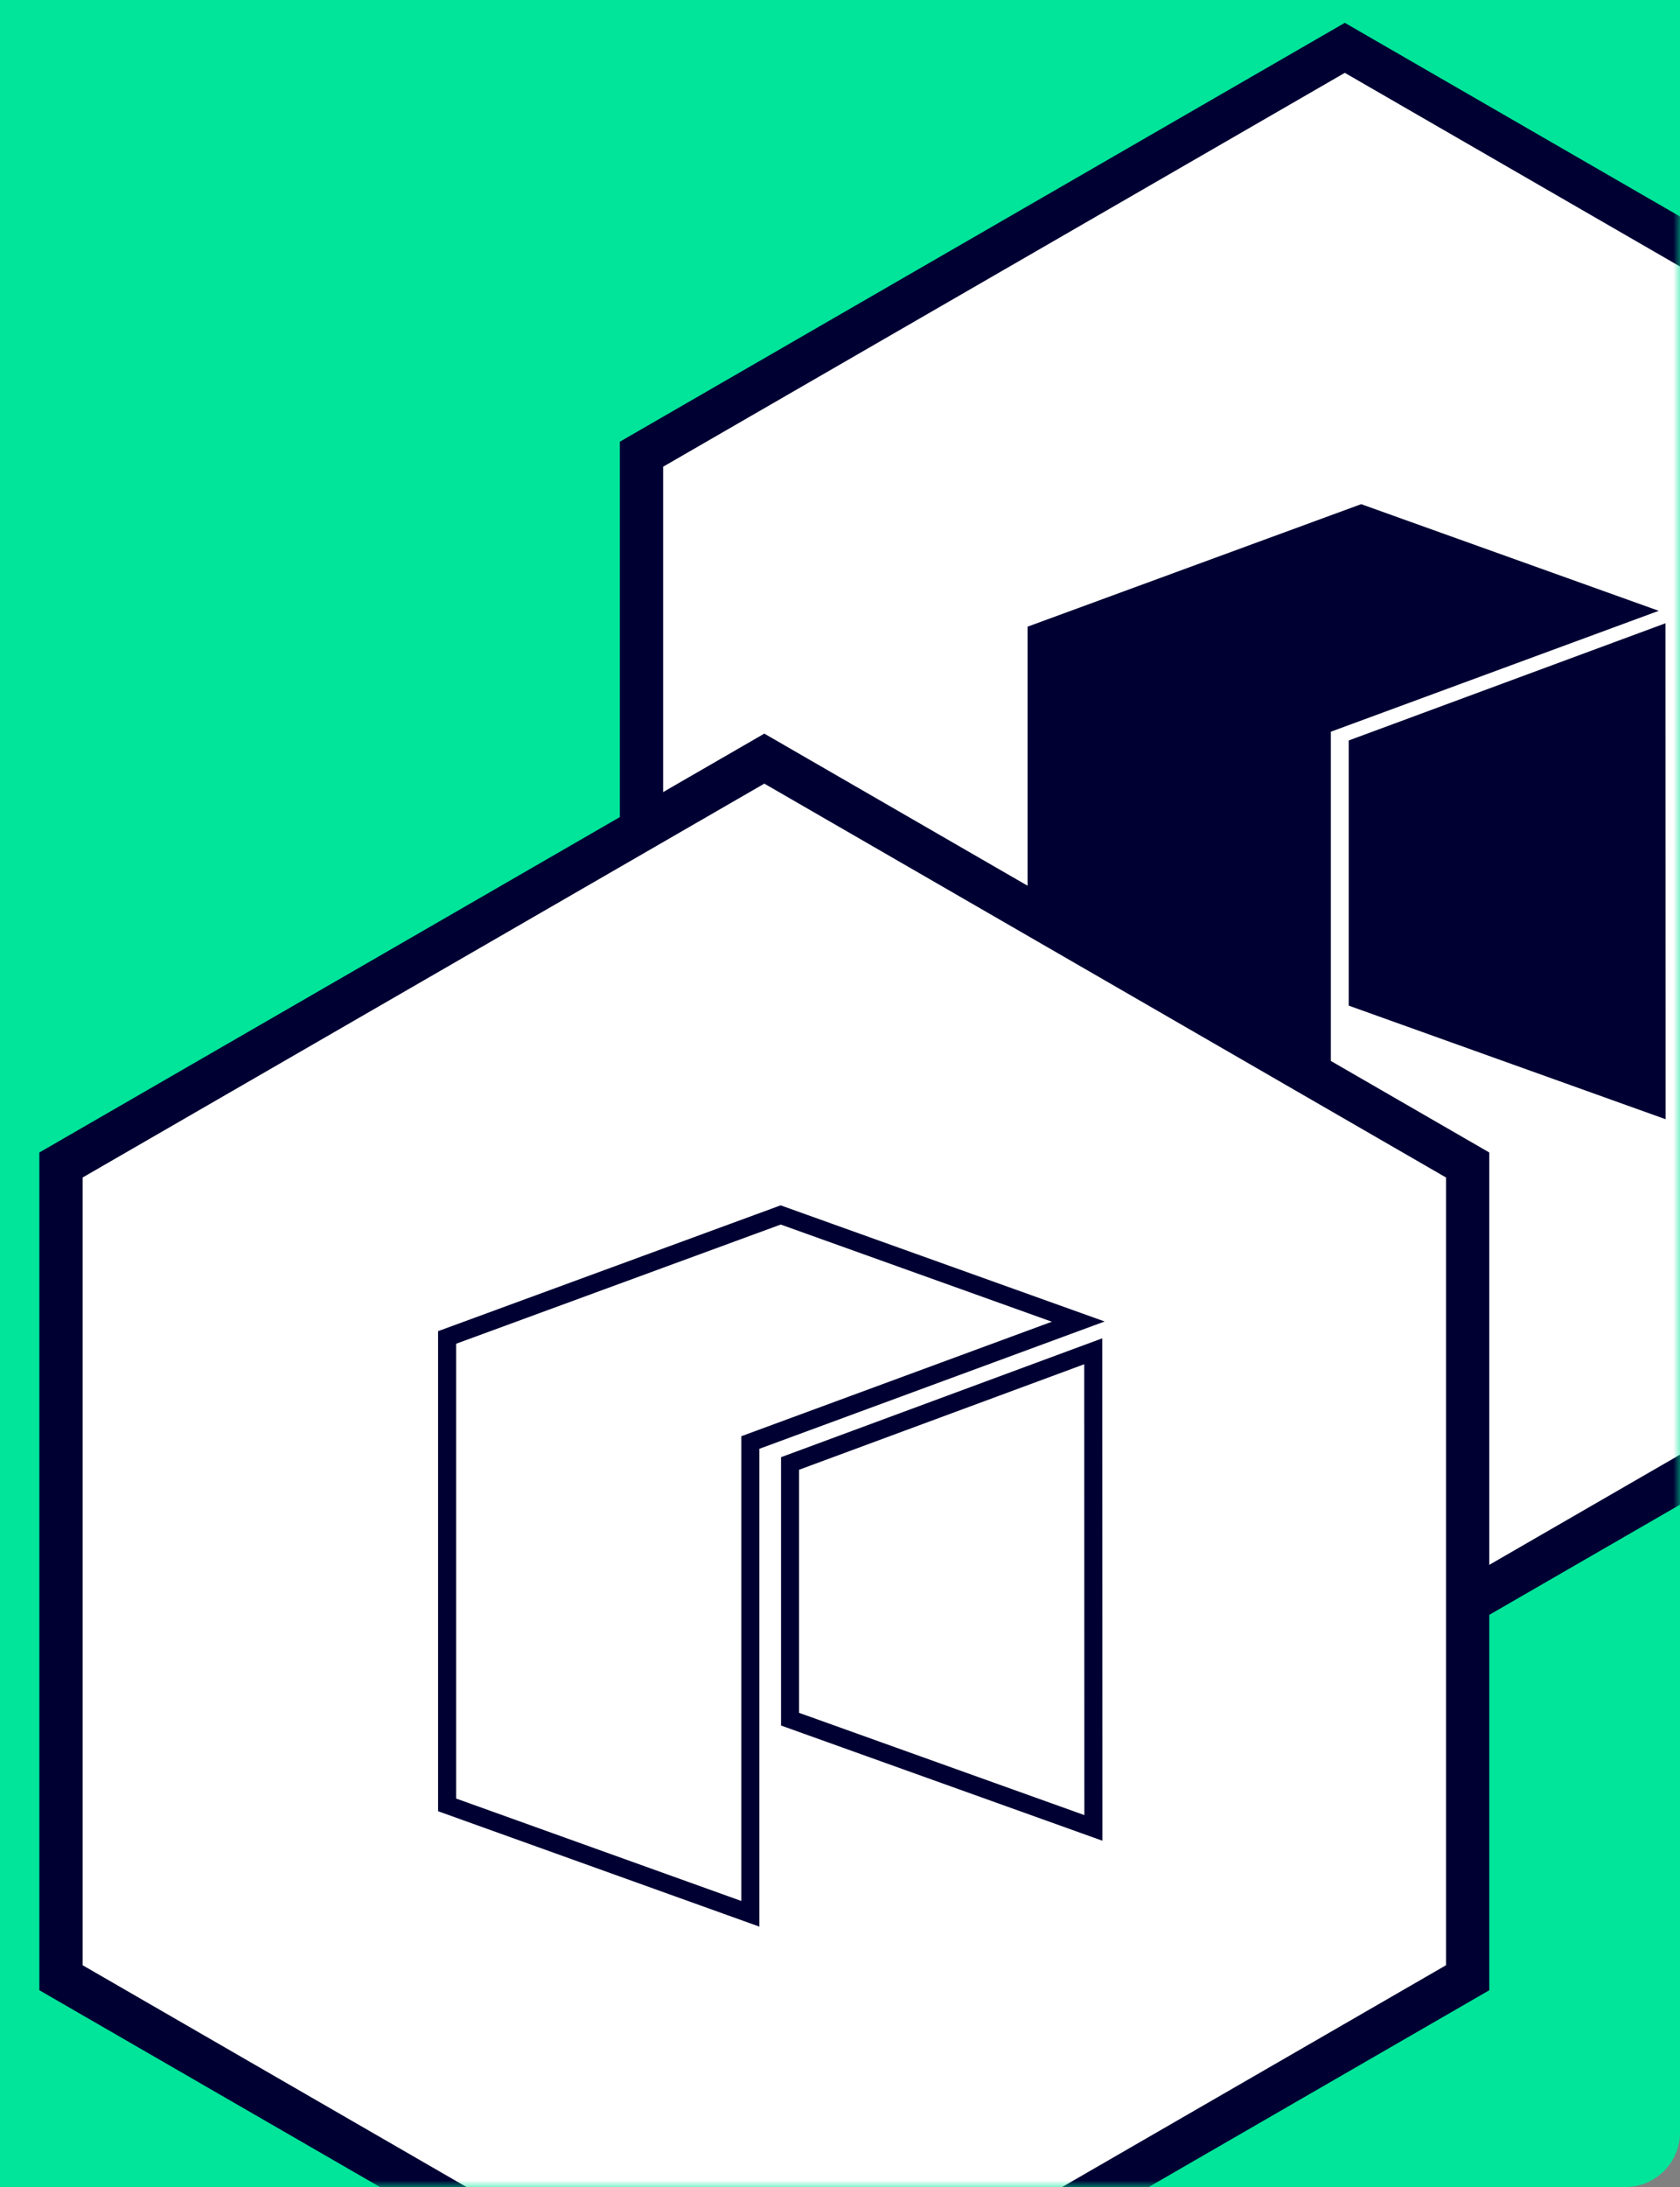 <?xml version="1.0" encoding="UTF-8"?>
<svg width="123px" height="160px" viewBox="0 0 123 160" version="1.1" xmlns="http://www.w3.org/2000/svg" xmlns:xlink="http://www.w3.org/1999/xlink">
    <rect x="0" y="0" width="123" height="160" fill="#808080" stroke="none"/>
    <title>编组 3</title>
    <defs>
        <rect id="path-1" x="0" y="0" width="339" height="191" rx="4"></rect>
    </defs>
    <g id="Homepage" stroke="none" stroke-width="1" fill="none" fill-rule="evenodd">
        <g id="HOMEPAGE-PT-0.2" transform="translate(-843, -882)">
            <g id="Button-bar" transform="translate(266, 767)">
                <g id="Group-4-+-Group-4-Copy-Mask" transform="translate(361, 84)">
                    <rect id="Mask" fill="#00E599" x="0" y="0" width="339" height="191" rx="4"></rect>
                    <g id="编组-3">
                        <mask id="mask-2" fill="white">
                            <use xlink:href="#path-1"></use>
                        </mask>
                        <g id="蒙版"></g>
                        <g mask="url(#mask-2)">
                            <g transform="translate(212.5, 34.5)">
                                <g id="Group-4" transform="translate(42.5, 0)">
                                    <polygon id="Polygon" stroke="#000033" stroke-width="3.168" fill="#FFFFFF" points="59.459 1.68824954e-14 110.953 29.73 110.953 89.189 59.459 118.919 7.966 89.189 7.966 29.73"></polygon>
                                    <polygon id="Path" fill="#000033" fill-rule="nonzero" points="36.234 42.347 36.234 76.543 58.437 84.512 58.437 50.032 82.443 41.187 60.657 33.384"></polygon>
                                    <polygon id="Path" stroke="#000033" stroke-width="0.99" fill="#000033" fill-rule="nonzero" points="60.243 51.016 60.243 69.723 82.451 77.678 82.442 42.808"></polygon>
                                </g>
                                <g id="Group-4-Copy" transform="translate(0, 52)">
                                    <polygon id="Polygon" stroke="#000033" stroke-width="3.168" fill="#FFFFFF" points="59.459 1.68824954e-14 110.953 29.73 110.953 89.189 59.459 118.919 7.966 89.189 7.966 29.73"></polygon>
                                    <polygon id="Path" stroke="#000033" stroke-width="1.32" fill-rule="nonzero" points="36.234 42.347 36.234 76.543 58.437 84.512 58.437 50.032 82.443 41.187 60.657 33.384"></polygon>
                                    <polygon id="Path" stroke="#000033" stroke-width="1.32" fill-rule="nonzero" points="61.343 51.566 61.343 70.273 83.551 78.228 83.542 43.358"></polygon>
                                </g>
                            </g>
                        </g>
                    </g>
                </g>
            </g>
        </g>
    </g>
</svg>